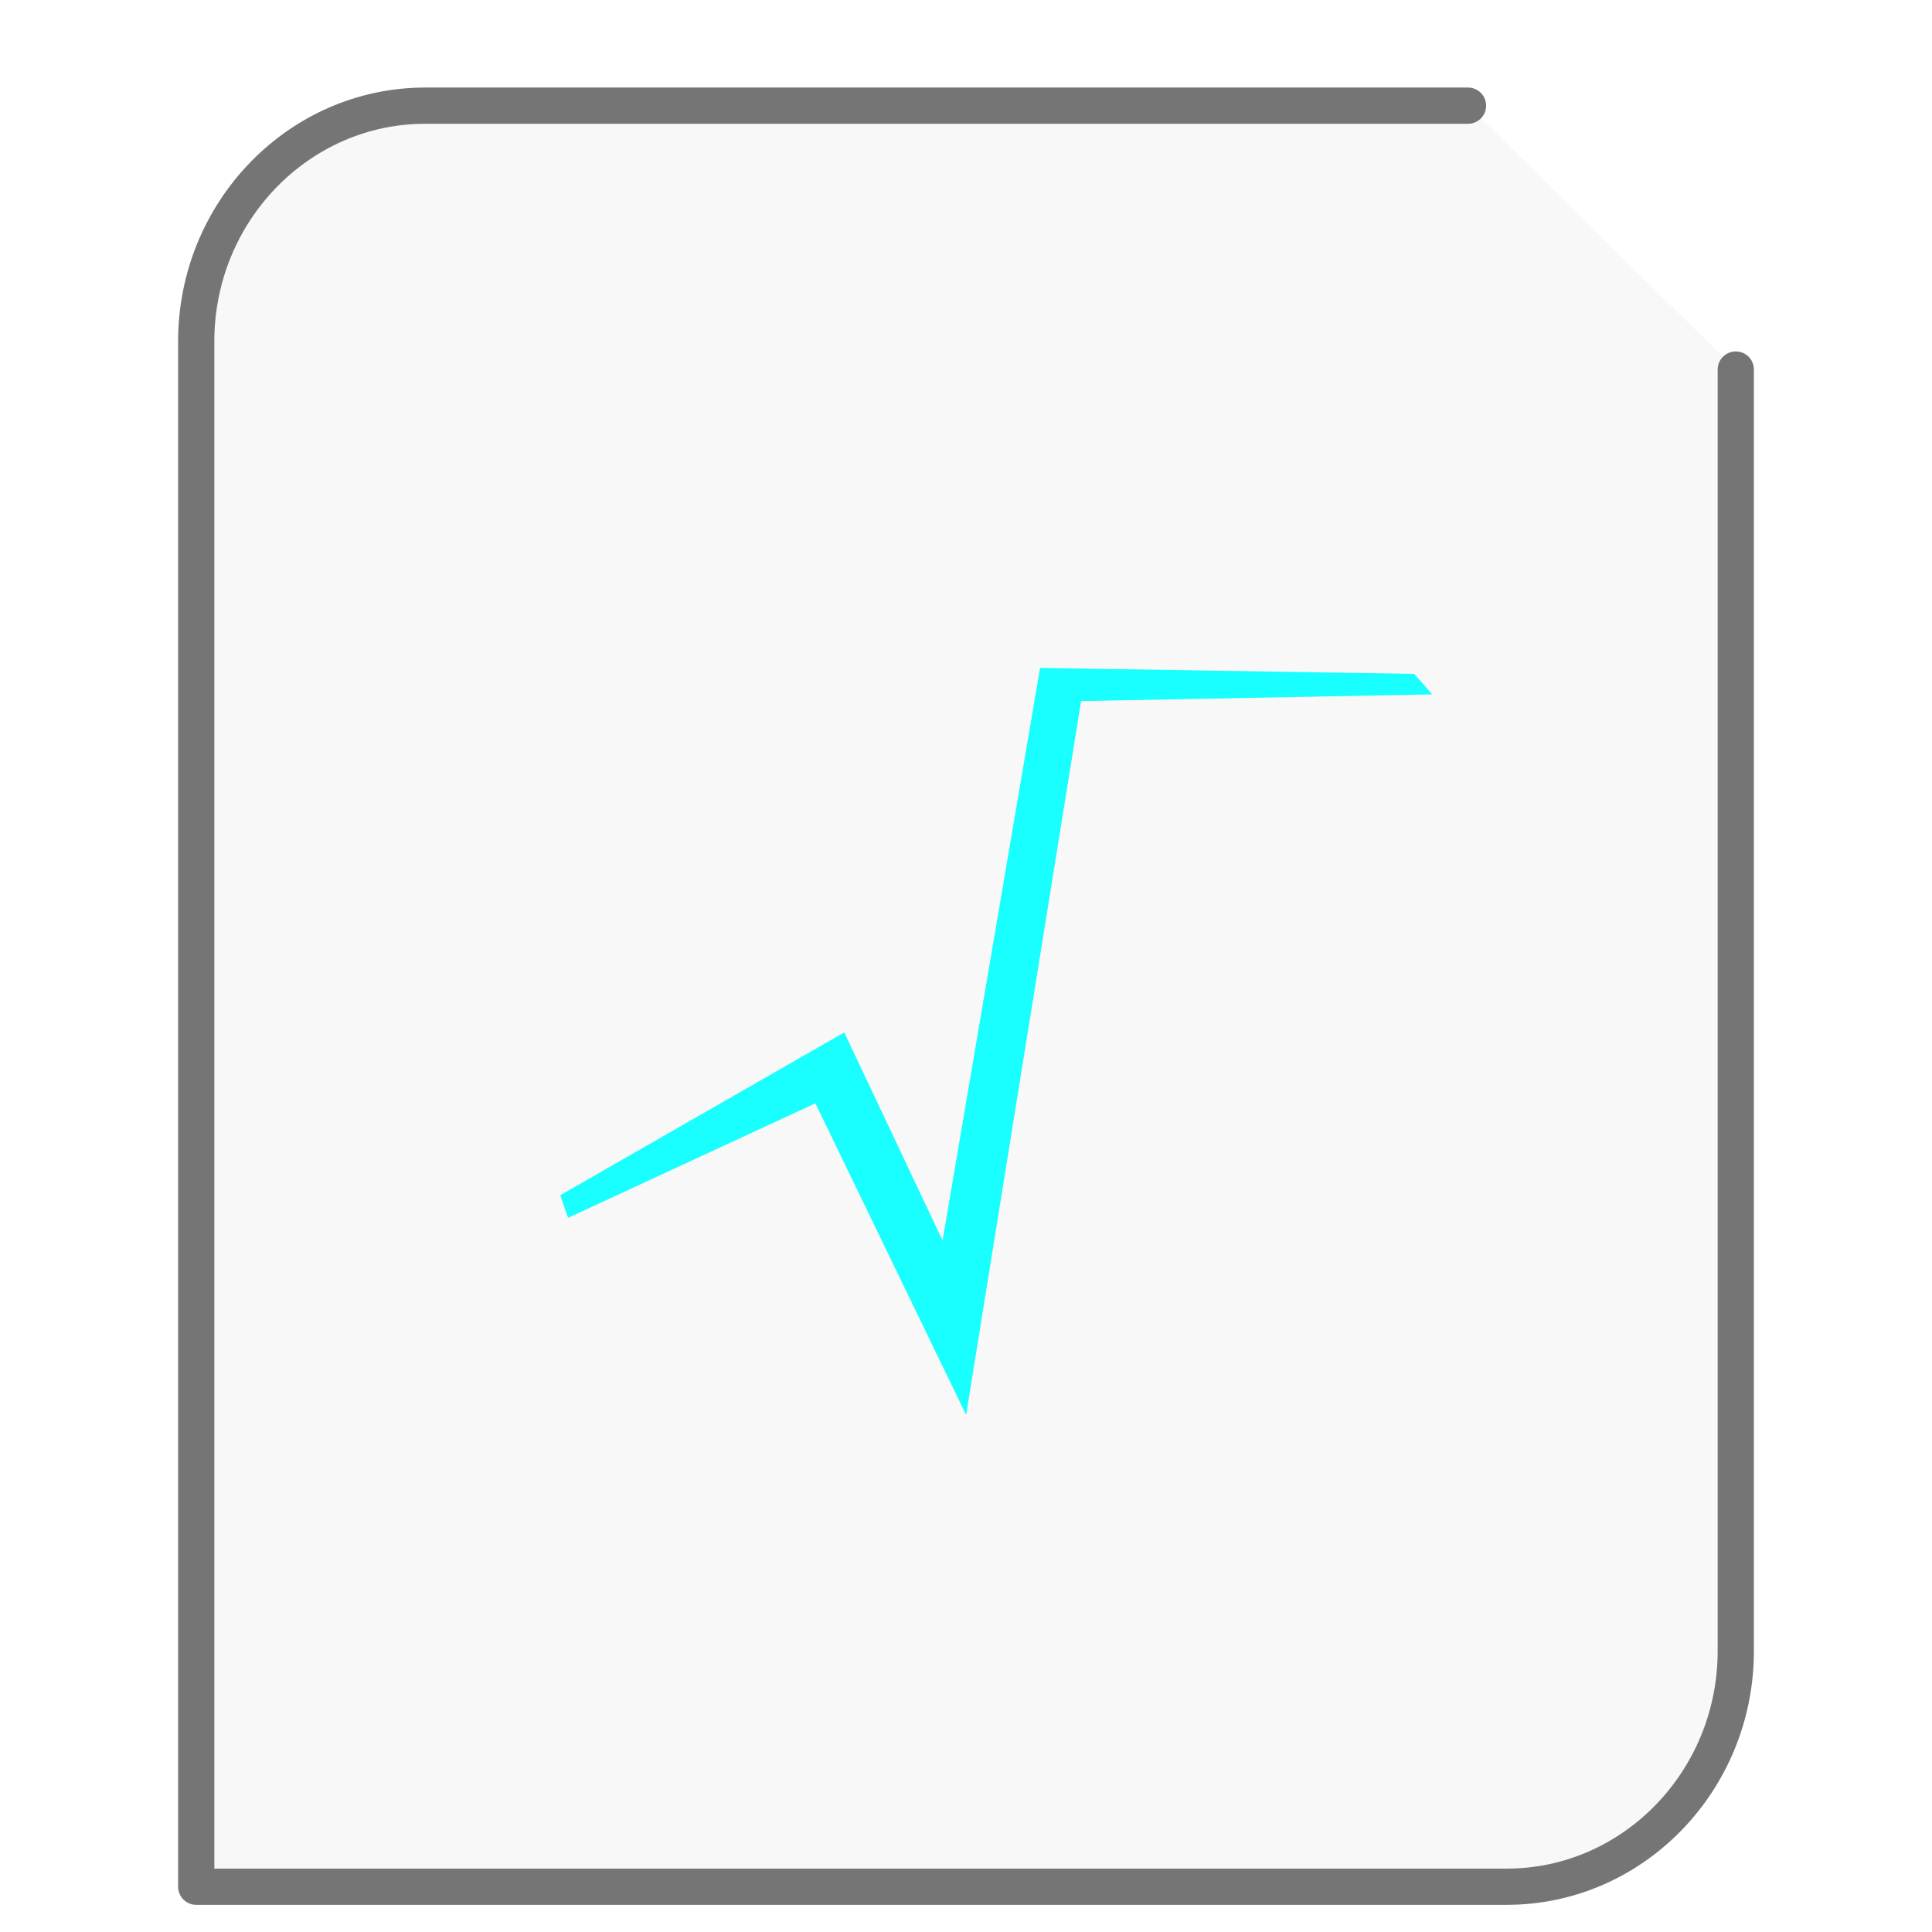 <svg xmlns="http://www.w3.org/2000/svg" width="64" height="64"><path fill="#757575" fill-opacity=".05" stroke="#757575" stroke-linecap="round" stroke-linejoin="round" stroke-width="1.2" d="M48.63 3.5H14.086C9.906 3.5 6.5 7.005 6.5 11.308V62.5h43.414c4.18 0 7.586-3.505 7.586-7.808V12.241"/><g id="g2522"><path fill="#19FEFE" d="M11.969 2.75L9.816 15.395 7.645 10.8l-6.27 3.594c.055.168.11.335.172.5l5.46-2.528 3.329 6.883 2.539-15.766 7.75-.148a10.919 10.919 0 0 0-.395-.453zm0 0" transform="scale(1.5 1.5) translate(11 12)"/></g></svg>